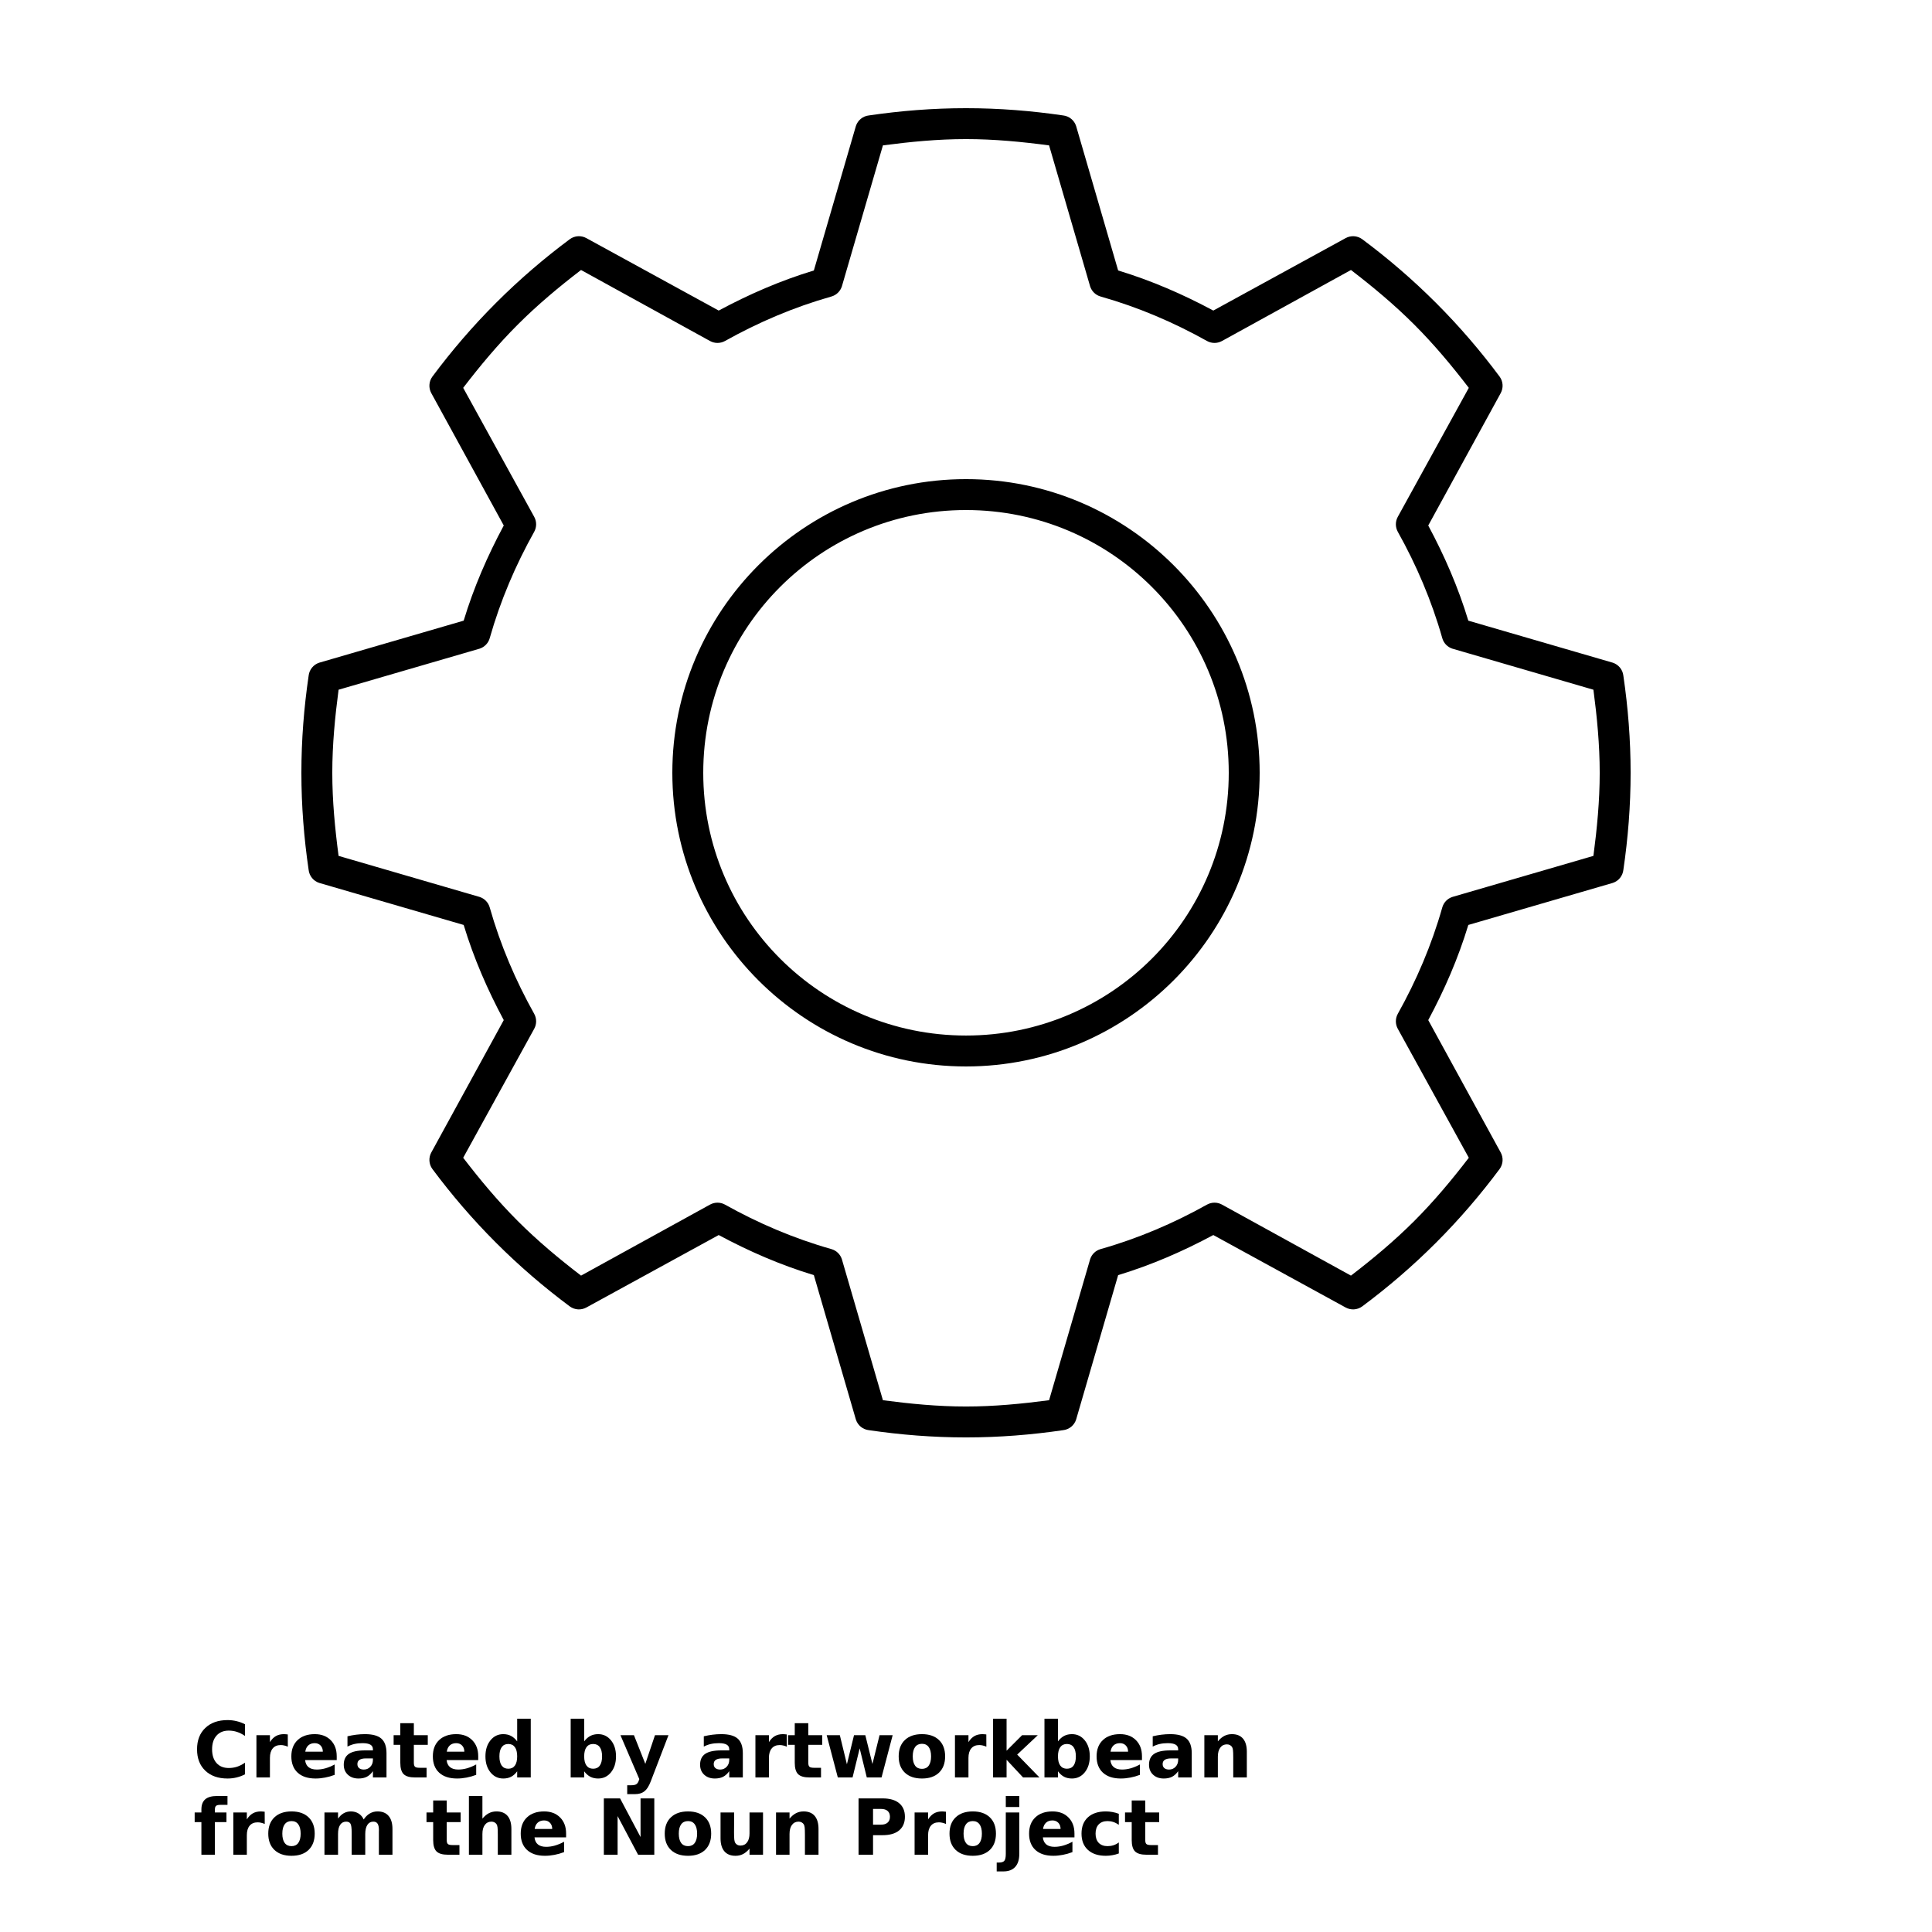 <?xml version="1.0" encoding="UTF-8"?>
<svg width="700pt" height="700pt" version="1.1" viewBox="0 0 700 700" xmlns="http://www.w3.org/2000/svg" xmlns:xlink="http://www.w3.org/1999/xlink">
 <defs>
  <symbol id="t" overflow="visible">
   <path d="m18.766-1.125c-0.969 0.5-1.98 0.875-3.031 1.125-1.043 0.258-2.137 0.391-3.281 0.391-3.398 0-6.09-0.945-8.078-2.844-1.992-1.906-2.984-4.484-2.984-7.734 0-3.258 0.992-5.836 2.984-7.734 1.988-1.906 4.68-2.859 8.078-2.859 1.145 0 2.238 0.133 3.281 0.391 1.051 0.25 2.062 0.625 3.031 1.125v4.219c-0.98-0.656-1.945-1.141-2.891-1.453-0.949-0.312-1.949-0.469-3-0.469-1.875 0-3.352 0.605-4.422 1.812-1.074 1.199-1.609 2.856-1.609 4.969 0 2.106 0.535 3.762 1.609 4.969 1.07 1.199 2.547 1.797 4.422 1.797 1.051 0 2.051-0.148 3-0.453 0.945-0.312 1.91-0.801 2.891-1.469z"/>
  </symbol>
  <symbol id="b" overflow="visible">
   <path d="m13.734-11.141c-0.438-0.195-0.871-0.344-1.297-0.438-0.418-0.102-0.84-0.156-1.266-0.156-1.262 0-2.231 0.406-2.906 1.219-0.68 0.805-1.016 1.953-1.016 3.453v7.062h-4.891v-15.312h4.891v2.516c0.625-1 1.344-1.727 2.156-2.188 0.82-0.469 1.801-0.703 2.938-0.703 0.164 0 0.344 0.012 0.531 0.031 0.195 0.012 0.477 0.039 0.844 0.078z"/>
  </symbol>
  <symbol id="a" overflow="visible">
   <path d="m17.641-7.703v1.406h-11.453c0.125 1.148 0.539 2.008 1.25 2.578 0.707 0.574 1.703 0.859 2.984 0.859 1.031 0 2.082-0.148 3.156-0.453 1.082-0.312 2.191-0.773 3.328-1.391v3.766c-1.156 0.438-2.312 0.766-3.469 0.984-1.156 0.227-2.312 0.344-3.469 0.344-2.773 0-4.93-0.703-6.469-2.109-1.531-1.406-2.297-3.379-2.297-5.922 0-2.5 0.754-4.461 2.266-5.891 1.508-1.438 3.582-2.156 6.219-2.156 2.406 0 4.332 0.73 5.781 2.188 1.445 1.449 2.172 3.383 2.172 5.797zm-5.031-1.625c0-0.926-0.273-1.672-0.812-2.234-0.543-0.57-1.25-0.859-2.125-0.859-0.949 0-1.719 0.266-2.312 0.797s-0.965 1.297-1.109 2.297z"/>
  </symbol>
  <symbol id="e" overflow="visible">
   <path d="m9.219-6.891c-1.023 0-1.793 0.172-2.312 0.516-0.512 0.344-0.766 0.855-0.766 1.531 0 0.625 0.207 1.117 0.625 1.469 0.414 0.344 0.988 0.516 1.719 0.516 0.926 0 1.703-0.328 2.328-0.984 0.633-0.664 0.953-1.492 0.953-2.484v-0.562zm7.469-1.844v8.734h-4.922v-2.266c-0.656 0.93-1.398 1.605-2.219 2.031-0.824 0.414-1.824 0.625-3 0.625-1.586 0-2.871-0.457-3.859-1.375-0.992-0.926-1.484-2.129-1.484-3.609 0-1.789 0.613-3.102 1.844-3.938 1.238-0.844 3.18-1.266 5.828-1.266h2.891v-0.391c0-0.77-0.309-1.332-0.922-1.688-0.617-0.363-1.57-0.547-2.859-0.547-1.055 0-2.031 0.105-2.938 0.312-0.898 0.211-1.73 0.523-2.5 0.938v-3.734c1.039-0.25 2.086-0.441 3.141-0.578 1.062-0.133 2.125-0.203 3.188-0.203 2.758 0 4.75 0.547 5.969 1.641 1.227 1.086 1.844 2.856 1.844 5.312z"/>
  </symbol>
  <symbol id="c" overflow="visible">
   <path d="m7.703-19.656v4.344h5.047v3.5h-5.047v6.5c0 0.711 0.141 1.188 0.422 1.438s0.836 0.375 1.672 0.375h2.516v3.5h-4.188c-1.938 0-3.312-0.398-4.125-1.203-0.805-0.812-1.203-2.18-1.203-4.109v-6.5h-2.422v-3.5h2.422v-4.344z"/>
  </symbol>
  <symbol id="j" overflow="visible">
   <path d="m12.766-13.078v-8.203h4.922v21.281h-4.922v-2.219c-0.668 0.906-1.406 1.57-2.219 1.984s-1.758 0.625-2.828 0.625c-1.887 0-3.434-0.75-4.641-2.25-1.211-1.5-1.812-3.426-1.812-5.781 0-2.363 0.602-4.297 1.812-5.797 1.207-1.5 2.754-2.25 4.641-2.25 1.062 0 2 0.215 2.812 0.641 0.82 0.43 1.566 1.086 2.234 1.969zm-3.219 9.922c1.039 0 1.836-0.379 2.391-1.141 0.551-0.77 0.828-1.883 0.828-3.344 0-1.457-0.277-2.566-0.828-3.328-0.555-0.77-1.352-1.156-2.391-1.156-1.043 0-1.84 0.387-2.391 1.156-0.555 0.762-0.828 1.871-0.828 3.328 0 1.461 0.273 2.574 0.828 3.344 0.551 0.762 1.348 1.141 2.391 1.141z"/>
  </symbol>
  <symbol id="f" overflow="visible">
   <path d="m10.5-3.156c1.051 0 1.852-0.379 2.406-1.141 0.551-0.77 0.828-1.883 0.828-3.344 0-1.457-0.277-2.566-0.828-3.328-0.555-0.77-1.355-1.156-2.406-1.156-1.055 0-1.859 0.387-2.422 1.156-0.555 0.773-0.828 1.883-0.828 3.328 0 1.449 0.273 2.559 0.828 3.328 0.562 0.773 1.367 1.156 2.422 1.156zm-3.25-9.922c0.676-0.883 1.422-1.539 2.234-1.969 0.82-0.426 1.766-0.641 2.828-0.641 1.895 0 3.445 0.75 4.656 2.25 1.207 1.5 1.812 3.434 1.812 5.797 0 2.356-0.605 4.281-1.812 5.781-1.211 1.5-2.762 2.25-4.656 2.25-1.062 0-2.008-0.211-2.828-0.625-0.812-0.426-1.559-1.086-2.234-1.984v2.219h-4.891v-21.281h4.891z"/>
  </symbol>
  <symbol id="i" overflow="visible">
   <path d="m0.344-15.312h4.891l4.125 10.391 3.5-10.391h4.891l-6.438 16.766c-0.648 1.695-1.402 2.883-2.266 3.562-0.867 0.688-2 1.031-3.406 1.031h-2.844v-3.219h1.531c0.832 0 1.438-0.137 1.812-0.406 0.383-0.262 0.68-0.73 0.891-1.406l0.141-0.422z"/>
  </symbol>
  <symbol id="h" overflow="visible">
   <path d="m0.984-15.312h4.766l2.562 10.547 2.578-10.547h4.094l2.578 10.438 2.578-10.438h4.75l-4.031 15.312h-5.344l-2.578-10.531-2.578 10.531h-5.344z"/>
  </symbol>
  <symbol id="d" overflow="visible">
   <path d="m9.641-12.188c-1.086 0-1.914 0.391-2.484 1.172-0.574 0.781-0.859 1.906-0.859 3.375s0.285 2.594 0.859 3.375c0.57 0.773 1.398 1.156 2.484 1.156 1.062 0 1.875-0.383 2.438-1.156 0.57-0.781 0.859-1.906 0.859-3.375s-0.289-2.594-0.859-3.375c-0.562-0.781-1.375-1.172-2.438-1.172zm0-3.5c2.633 0 4.691 0.715 6.172 2.141 1.477 1.418 2.219 3.387 2.219 5.906 0 2.512-0.742 4.481-2.219 5.906-1.48 1.418-3.539 2.125-6.172 2.125-2.648 0-4.715-0.707-6.203-2.125-1.492-1.426-2.234-3.394-2.234-5.906 0-2.519 0.742-4.488 2.234-5.906 1.488-1.426 3.555-2.141 6.203-2.141z"/>
  </symbol>
  <symbol id="s" overflow="visible">
   <path d="m2.359-21.281h4.891v11.594l5.625-5.625h5.688l-7.469 7.031 8.062 8.281h-5.938l-5.969-6.391v6.391h-4.891z"/>
  </symbol>
  <symbol id="g" overflow="visible">
   <path d="m17.75-9.328v9.328h-4.922v-7.141c0-1.32-0.031-2.234-0.094-2.734s-0.168-0.867-0.312-1.109c-0.188-0.312-0.449-0.555-0.781-0.734-0.324-0.176-0.695-0.266-1.109-0.266-1.023 0-1.824 0.398-2.406 1.188-0.586 0.781-0.875 1.871-0.875 3.266v7.531h-4.891v-15.312h4.891v2.234c0.738-0.883 1.52-1.539 2.344-1.969 0.832-0.426 1.75-0.641 2.75-0.641 1.77 0 3.113 0.547 4.031 1.641 0.914 1.086 1.375 2.656 1.375 4.719z"/>
  </symbol>
  <symbol id="r" overflow="visible">
   <path d="m12.422-21.281v3.219h-2.703c-0.688 0-1.172 0.125-1.453 0.375-0.273 0.25-0.406 0.688-0.406 1.312v1.062h4.188v3.5h-4.188v11.812h-4.891v-11.812h-2.438v-3.5h2.438v-1.062c0-1.664 0.461-2.898 1.391-3.703 0.926-0.801 2.367-1.203 4.328-1.203z"/>
  </symbol>
  <symbol id="q" overflow="visible">
   <path d="m16.547-12.766c0.613-0.945 1.348-1.672 2.203-2.172 0.852-0.5 1.789-0.75 2.812-0.75 1.758 0 3.098 0.547 4.016 1.641 0.926 1.086 1.391 2.656 1.391 4.719v9.328h-4.922v-7.984-0.359c0.008-0.133 0.016-0.32 0.016-0.562 0-1.082-0.164-1.863-0.484-2.344-0.312-0.488-0.824-0.734-1.531-0.734-0.93 0-1.648 0.387-2.156 1.156-0.512 0.762-0.773 1.867-0.781 3.312v7.516h-4.922v-7.984c0-1.695-0.148-2.785-0.438-3.266-0.293-0.488-0.812-0.734-1.562-0.734-0.938 0-1.664 0.387-2.172 1.156-0.512 0.762-0.766 1.859-0.766 3.297v7.531h-4.922v-15.312h4.922v2.234c0.602-0.863 1.289-1.516 2.062-1.953 0.781-0.438 1.641-0.656 2.578-0.656 1.062 0 2 0.258 2.812 0.766 0.812 0.512 1.426 1.23 1.844 2.156z"/>
  </symbol>
  <symbol id="p" overflow="visible">
   <path d="m17.75-9.328v9.328h-4.922v-7.109c0-1.344-0.031-2.266-0.094-2.766s-0.168-0.867-0.312-1.109c-0.188-0.312-0.449-0.555-0.781-0.734-0.324-0.176-0.695-0.266-1.109-0.266-1.023 0-1.824 0.398-2.406 1.188-0.586 0.781-0.875 1.871-0.875 3.266v7.531h-4.891v-21.281h4.891v8.203c0.738-0.883 1.52-1.539 2.344-1.969 0.832-0.426 1.75-0.641 2.75-0.641 1.77 0 3.113 0.547 4.031 1.641 0.914 1.086 1.375 2.656 1.375 4.719z"/>
  </symbol>
  <symbol id="o" overflow="visible">
   <path d="m2.578-20.406h5.875l7.422 14v-14h4.984v20.406h-5.875l-7.422-14v14h-4.984z"/>
  </symbol>
  <symbol id="n" overflow="visible">
   <path d="m2.188-5.969v-9.344h4.922v1.531c0 0.836-0.008 1.875-0.016 3.125-0.012 1.25-0.016 2.086-0.016 2.5 0 1.242 0.031 2.133 0.094 2.672 0.07 0.543 0.18 0.934 0.328 1.172 0.207 0.324 0.473 0.574 0.797 0.75 0.32 0.168 0.691 0.25 1.109 0.25 1.02 0 1.82-0.391 2.406-1.172 0.582-0.781 0.875-1.867 0.875-3.266v-7.562h4.891v15.312h-4.891v-2.219c-0.742 0.898-1.523 1.559-2.344 1.984-0.824 0.414-1.734 0.625-2.734 0.625-1.762 0-3.106-0.539-4.031-1.625-0.93-1.082-1.391-2.66-1.391-4.734z"/>
  </symbol>
  <symbol id="m" overflow="visible">
   <path d="m2.578-20.406h8.734c2.594 0 4.582 0.578 5.969 1.734 1.395 1.148 2.094 2.789 2.094 4.922 0 2.137-0.699 3.781-2.094 4.938-1.387 1.156-3.375 1.734-5.969 1.734h-3.484v7.078h-5.25zm5.25 3.812v5.703h2.922c1.02 0 1.805-0.25 2.359-0.75 0.562-0.5 0.844-1.203 0.844-2.109 0-0.914-0.281-1.617-0.844-2.109-0.555-0.488-1.34-0.734-2.359-0.734z"/>
  </symbol>
  <symbol id="l" overflow="visible">
   <path d="m2.359-15.312h4.891v15.031c0 2.051-0.496 3.617-1.484 4.703-0.98 1.082-2.406 1.625-4.281 1.625h-2.422v-3.219h0.859c0.926 0 1.562-0.211 1.906-0.625 0.352-0.418 0.531-1.246 0.531-2.484zm0-5.969h4.891v4h-4.891z"/>
  </symbol>
  <symbol id="k" overflow="visible">
   <path d="m14.719-14.828v3.984c-0.656-0.457-1.324-0.797-2-1.016-0.668-0.219-1.359-0.328-2.078-0.328-1.367 0-2.434 0.402-3.203 1.203-0.762 0.793-1.141 1.906-1.141 3.344 0 1.43 0.379 2.543 1.141 3.344 0.77 0.793 1.836 1.188 3.203 1.188 0.758 0 1.484-0.109 2.172-0.328 0.688-0.227 1.32-0.566 1.906-1.016v4c-0.762 0.281-1.539 0.488-2.328 0.625-0.781 0.145-1.574 0.219-2.375 0.219-2.762 0-4.922-0.707-6.484-2.125-1.555-1.414-2.328-3.383-2.328-5.906 0-2.531 0.773-4.504 2.328-5.922 1.562-1.414 3.723-2.125 6.484-2.125 0.801 0 1.594 0.074 2.375 0.219 0.781 0.137 1.555 0.352 2.328 0.641z"/>
  </symbol>
 </defs>
 <g>
  <path d="m350 39.199c-11.98 0-23.664 0.938-35.176 2.625-2.195 0.238-4.047 1.746-4.723 3.852l-15.227 52.324c-12.109 3.668-23.527 8.648-34.477 14.523l-47.949-26.25c-1.887-1.035-4.199-0.898-5.949 0.352-9.332 6.941-18.301 14.625-26.773 23.102-8.477 8.473-16.16 17.441-23.102 26.773-1.25 1.75-1.387 4.062-0.352 5.949l26.25 47.949c-5.875 10.949-10.855 22.367-14.523 34.477l-52.324 15.227c-2.106 0.676-3.613 2.527-3.852 4.723-1.688 11.512-2.625 23.195-2.625 35.176s0.938 23.664 2.625 35.176c0.238 2.195 1.746 4.047 3.852 4.723l52.324 15.227c3.668 12.109 8.648 23.527 14.523 34.477l-26.25 47.949c-1.035 1.887-0.898 4.199 0.352 5.949 6.941 9.332 14.625 18.301 23.102 26.773 8.473 8.477 17.441 16.16 26.773 23.102 1.75 1.25 4.062 1.387 5.949 0.352l47.949-26.25c10.949 5.875 22.367 10.855 34.477 14.523l15.227 52.324c0.676 2.106 2.527 3.613 4.723 3.852 11.512 1.688 23.195 2.625 35.176 2.625s23.664-0.938 35.176-2.625c2.195-0.238 4.047-1.746 4.723-3.852l15.227-52.324c12.109-3.668 23.527-8.648 34.477-14.523l47.949 26.25c1.887 1.035 4.199 0.898 5.949-0.352 9.332-6.941 18.301-14.625 26.773-23.102 8.477-8.473 16.16-17.441 23.102-26.773 1.25-1.75 1.387-4.062 0.352-5.949l-26.25-47.949c5.875-10.949 10.855-22.367 14.523-34.477l52.324-15.227c2.106-0.676 3.613-2.527 3.852-4.723 1.688-11.512 2.625-23.195 2.625-35.176s-0.938-23.664-2.625-35.176c-0.238-2.195-1.746-4.047-3.852-4.723l-52.324-15.227c-3.668-12.109-8.648-23.527-14.523-34.477l26.25-47.949c1.035-1.887 0.898-4.199-0.352-5.949-6.941-9.332-14.625-18.301-23.102-26.773-8.473-8.477-17.441-16.16-26.773-23.102-1.75-1.25-4.062-1.387-5.949-0.352l-47.949 26.25c-10.949-5.875-22.367-10.855-34.477-14.523l-15.227-52.324c-0.676-2.106-2.527-3.613-4.723-3.852-11.512-1.688-23.195-2.625-35.176-2.625zm0 11.199c10.238 0 20.215 0.977 30.102 2.277l14.875 51.098c0.582 1.797 2.027 3.18 3.848 3.676 13.535 3.832 26.461 9.363 38.5 16.102 1.688 0.934 3.738 0.934 5.426 0l46.727-25.727c7.922 6.078 15.676 12.527 22.922 19.777 7.25 7.246 13.699 15 19.777 22.922l-25.727 46.727c-0.934 1.688-0.934 3.738 0 5.426 6.738 12.039 12.27 24.965 16.102 38.5 0.496 1.82 1.879 3.266 3.676 3.848l51.098 14.875c1.301 9.887 2.277 19.863 2.277 30.102s-0.977 20.215-2.277 30.102l-51.098 14.875c-1.797 0.582-3.18 2.027-3.676 3.848-3.832 13.535-9.363 26.461-16.102 38.5-0.934 1.688-0.934 3.738 0 5.426l25.727 46.727c-6.078 7.922-12.527 15.676-19.777 22.922-7.246 7.25-15 13.699-22.922 19.777l-46.727-25.727c-1.688-0.934-3.738-0.934-5.426 0-12.039 6.738-24.965 12.27-38.5 16.102-1.82 0.496-3.266 1.879-3.848 3.676l-14.875 51.098c-9.887 1.301-19.863 2.277-30.102 2.277s-20.215-0.977-30.102-2.277l-14.875-51.098c-0.582-1.797-2.027-3.18-3.848-3.676-13.535-3.832-26.461-9.363-38.5-16.102-1.688-0.934-3.738-0.934-5.426 0l-46.727 25.727c-7.922-6.078-15.676-12.527-22.922-19.777-7.25-7.246-13.699-15-19.777-22.922l25.727-46.727c0.934-1.688 0.934-3.738 0-5.426-6.738-12.039-12.27-24.965-16.102-38.5-0.496-1.82-1.879-3.266-3.676-3.848l-51.098-14.875c-1.301-9.887-2.277-19.863-2.277-30.102s0.977-20.215 2.277-30.102l51.098-14.875c1.797-0.582 3.18-2.027 3.676-3.848 3.832-13.535 9.363-26.461 16.102-38.5 0.934-1.688 0.934-3.738 0-5.426l-25.727-46.727c6.078-7.922 12.527-15.676 19.777-22.922 7.246-7.25 15-13.699 22.922-19.777l46.727 25.727c1.688 0.934 3.738 0.934 5.426 0 12.039-6.738 24.965-12.27 38.5-16.102 1.82-0.496 3.266-1.879 3.848-3.676l14.875-51.098c9.887-1.301 19.863-2.277 30.102-2.277zm0 123.2c-58.695 0-106.4 47.703-106.4 106.4s47.703 106.4 106.4 106.4 106.4-47.703 106.4-106.4-47.703-106.4-106.4-106.4zm0 11.199c52.645 0 95.199 42.555 95.199 95.199s-42.555 95.199-95.199 95.199-95.199-42.555-95.199-95.199 42.555-95.199 95.199-95.199z"/>
  <use x="70" y="644" xlink:href="#t"/>
  <use x="90.551" y="644" xlink:href="#b"/>
  <use x="104.359" y="644" xlink:href="#a"/>
  <use x="123.348" y="644" xlink:href="#e"/>
  <use x="142.242" y="644" xlink:href="#c"/>
  <use x="155.629" y="644" xlink:href="#a"/>
  <use x="174.617" y="644" xlink:href="#j"/>
  <use x="204.41" y="644" xlink:href="#f"/>
  <use x="224.453" y="644" xlink:href="#i"/>
  <use x="252.453" y="644" xlink:href="#e"/>
  <use x="271.344" y="644" xlink:href="#b"/>
  <use x="285.156" y="644" xlink:href="#c"/>
  <use x="298.539" y="644" xlink:href="#h"/>
  <use x="324.406" y="644" xlink:href="#d"/>
  <use x="343.641" y="644" xlink:href="#b"/>
  <use x="357.453" y="644" xlink:href="#s"/>
  <use x="376.07" y="644" xlink:href="#f"/>
  <use x="396.117" y="644" xlink:href="#a"/>
  <use x="415.105" y="644" xlink:href="#e"/>
  <use x="434" y="644" xlink:href="#g"/>
  <use x="70" y="672" xlink:href="#r"/>
  <use x="82.184" y="672" xlink:href="#b"/>
  <use x="95.992" y="672" xlink:href="#d"/>
  <use x="115.227" y="672" xlink:href="#q"/>
  <use x="154.152" y="672" xlink:href="#c"/>
  <use x="167.535" y="672" xlink:href="#p"/>
  <use x="187.469" y="672" xlink:href="#a"/>
  <use x="216.207" y="672" xlink:href="#o"/>
  <use x="239.641" y="672" xlink:href="#d"/>
  <use x="258.879" y="672" xlink:href="#n"/>
  <use x="278.812" y="672" xlink:href="#g"/>
  <use x="308.492" y="672" xlink:href="#m"/>
  <use x="329.016" y="672" xlink:href="#b"/>
  <use x="342.82" y="672" xlink:href="#d"/>
  <use x="362.059" y="672" xlink:href="#l"/>
  <use x="371.656" y="672" xlink:href="#a"/>
  <use x="390.648" y="672" xlink:href="#k"/>
  <use x="407.242" y="672" xlink:href="#c"/>
 </g>
</svg>
